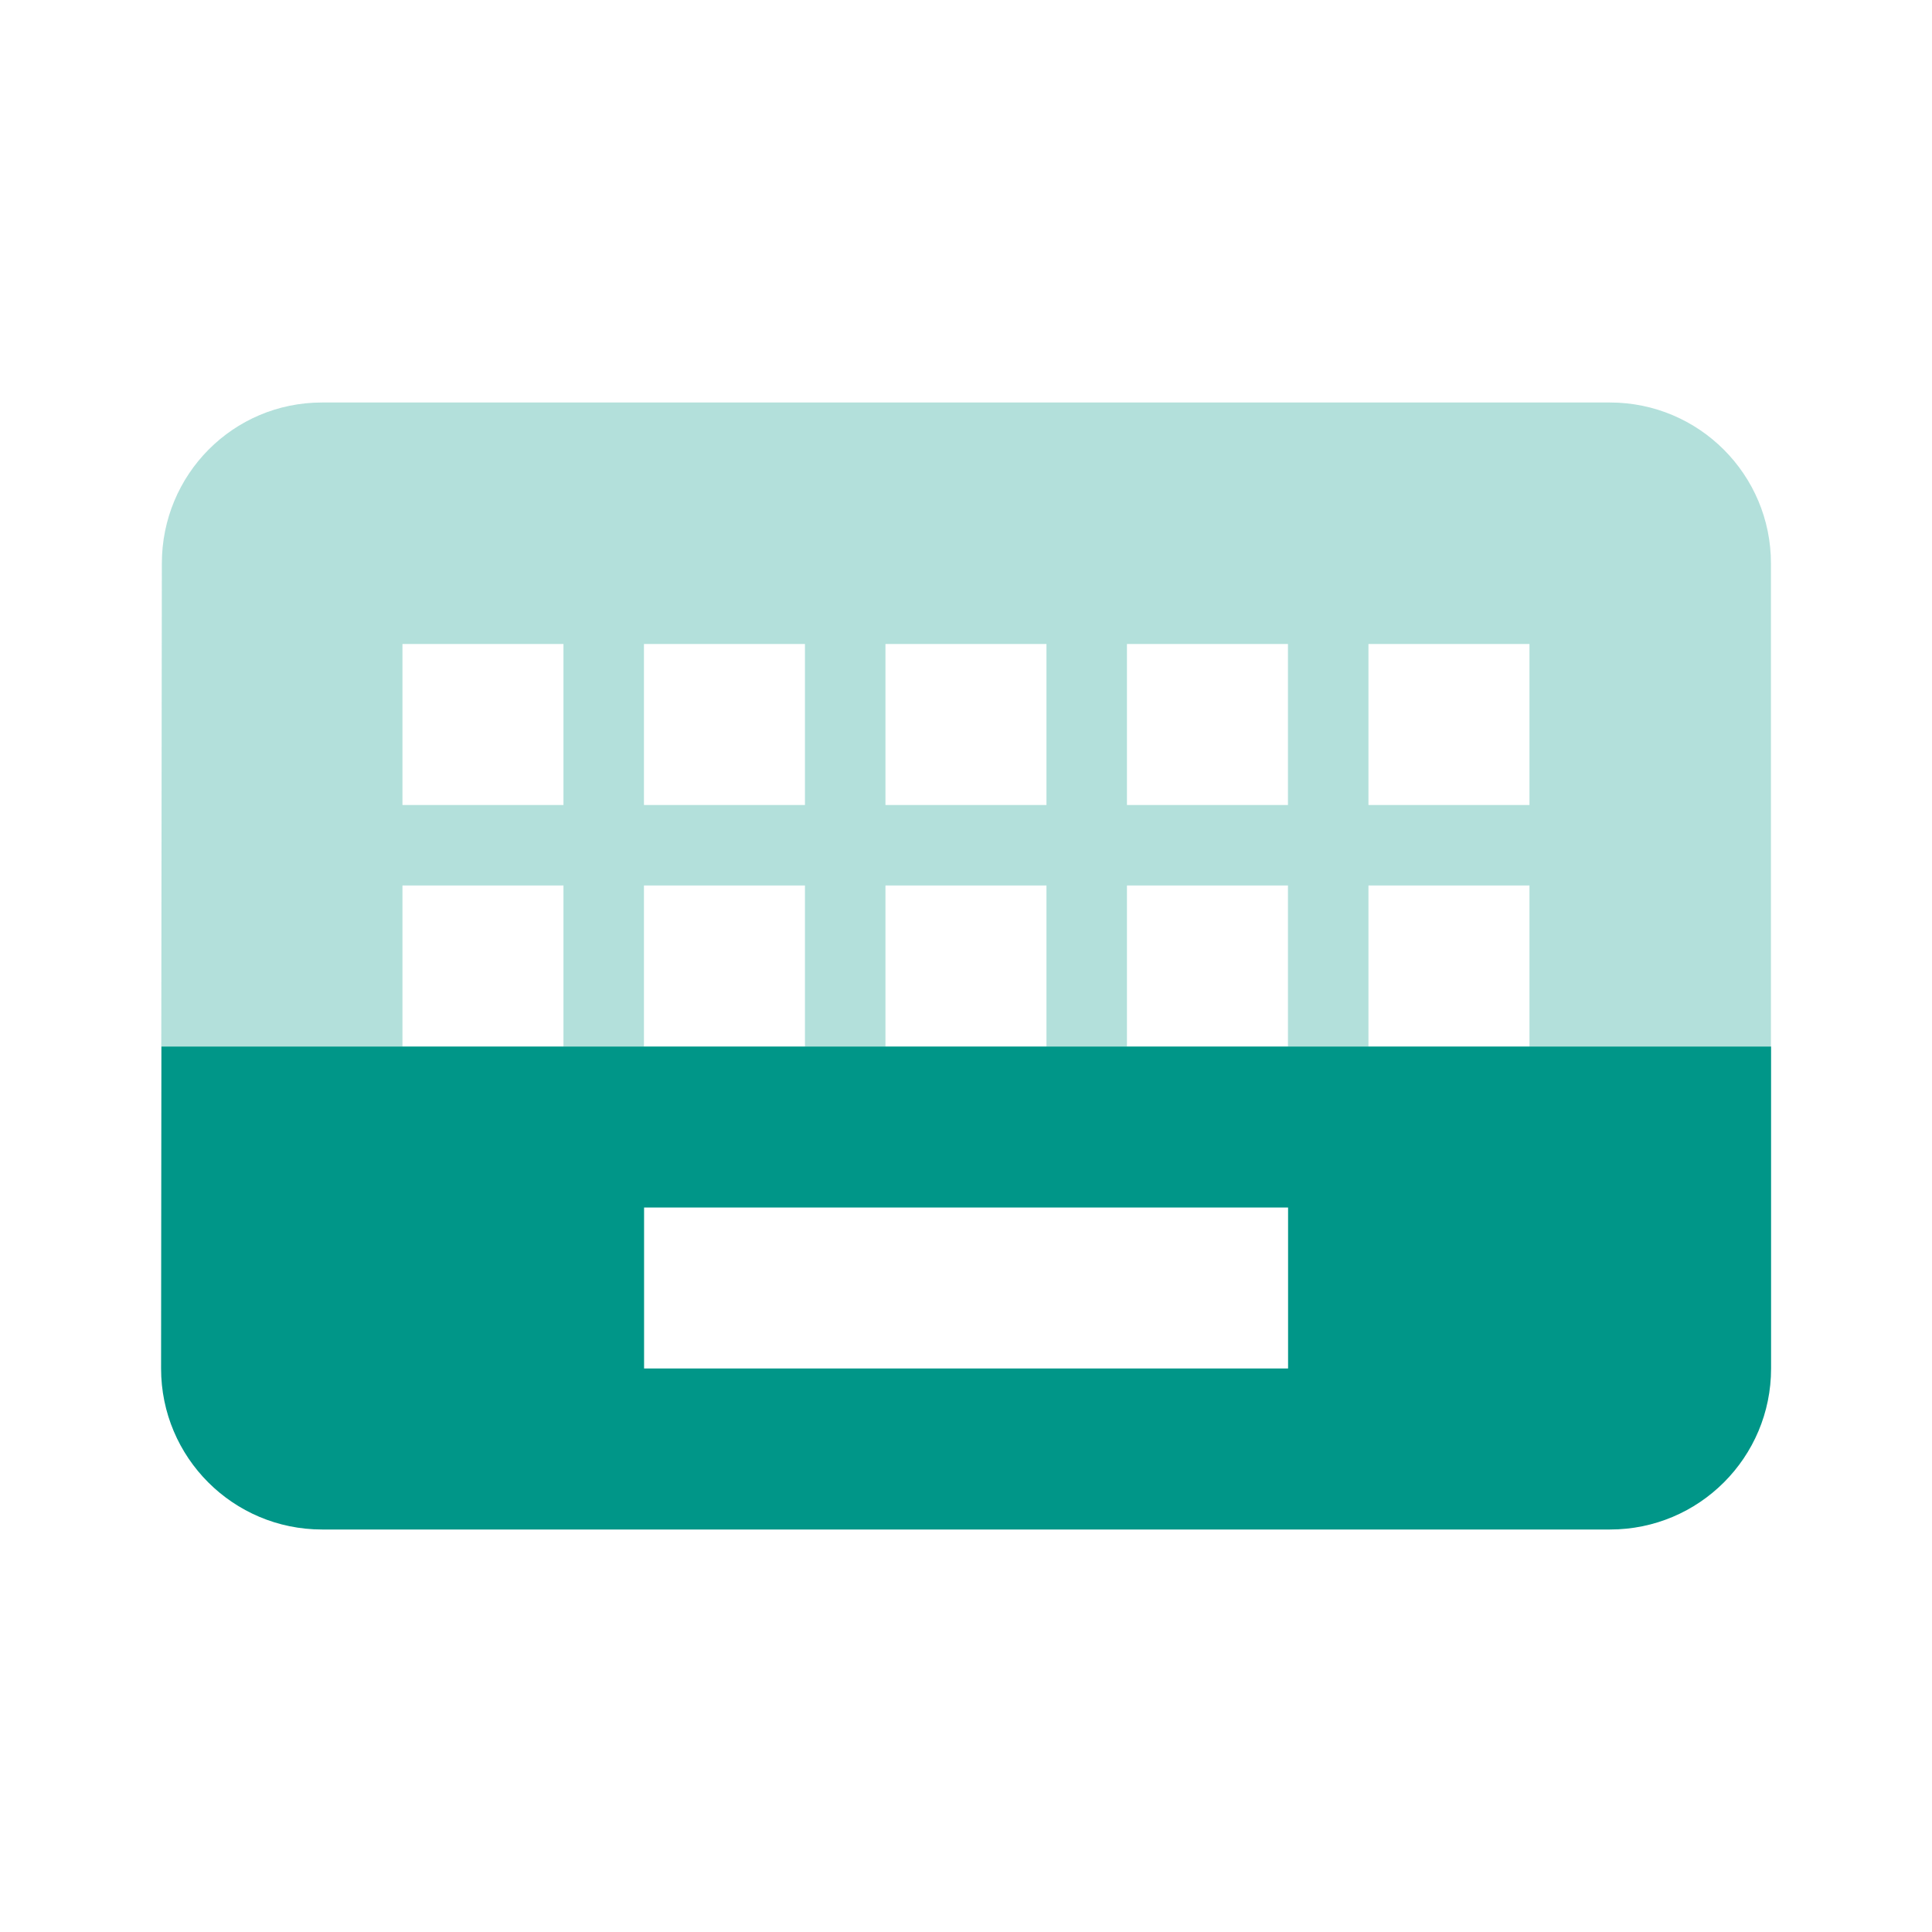 <svg xmlns="http://www.w3.org/2000/svg" viewBox="0 0 48 48" fill="#009688"><path d="m4.01 26l-.008 8c0 2.21 1.79 4 4 4h32c2.21 0 4-1.79 4-4v-8h-39.992m11.992 4h16v4h-16v-4z"/><path d="m8 10c-2.21 0-3.979 1.79-3.979 4l-.014 12h5.992v-4h4v4h2v-4h4v4h2v-4h4v4h2v-4h4v4h2v-4h4v4h6v-12c0-2.21-1.79-4-4-4h-32m2 6h4v4h-4v-4zm6 0h4v4h-4v-4m6 0h4v4h-4v-4m6 0h4v4h-4v-4m6 0h4v4h-4v-4" opacity=".3"/></svg>